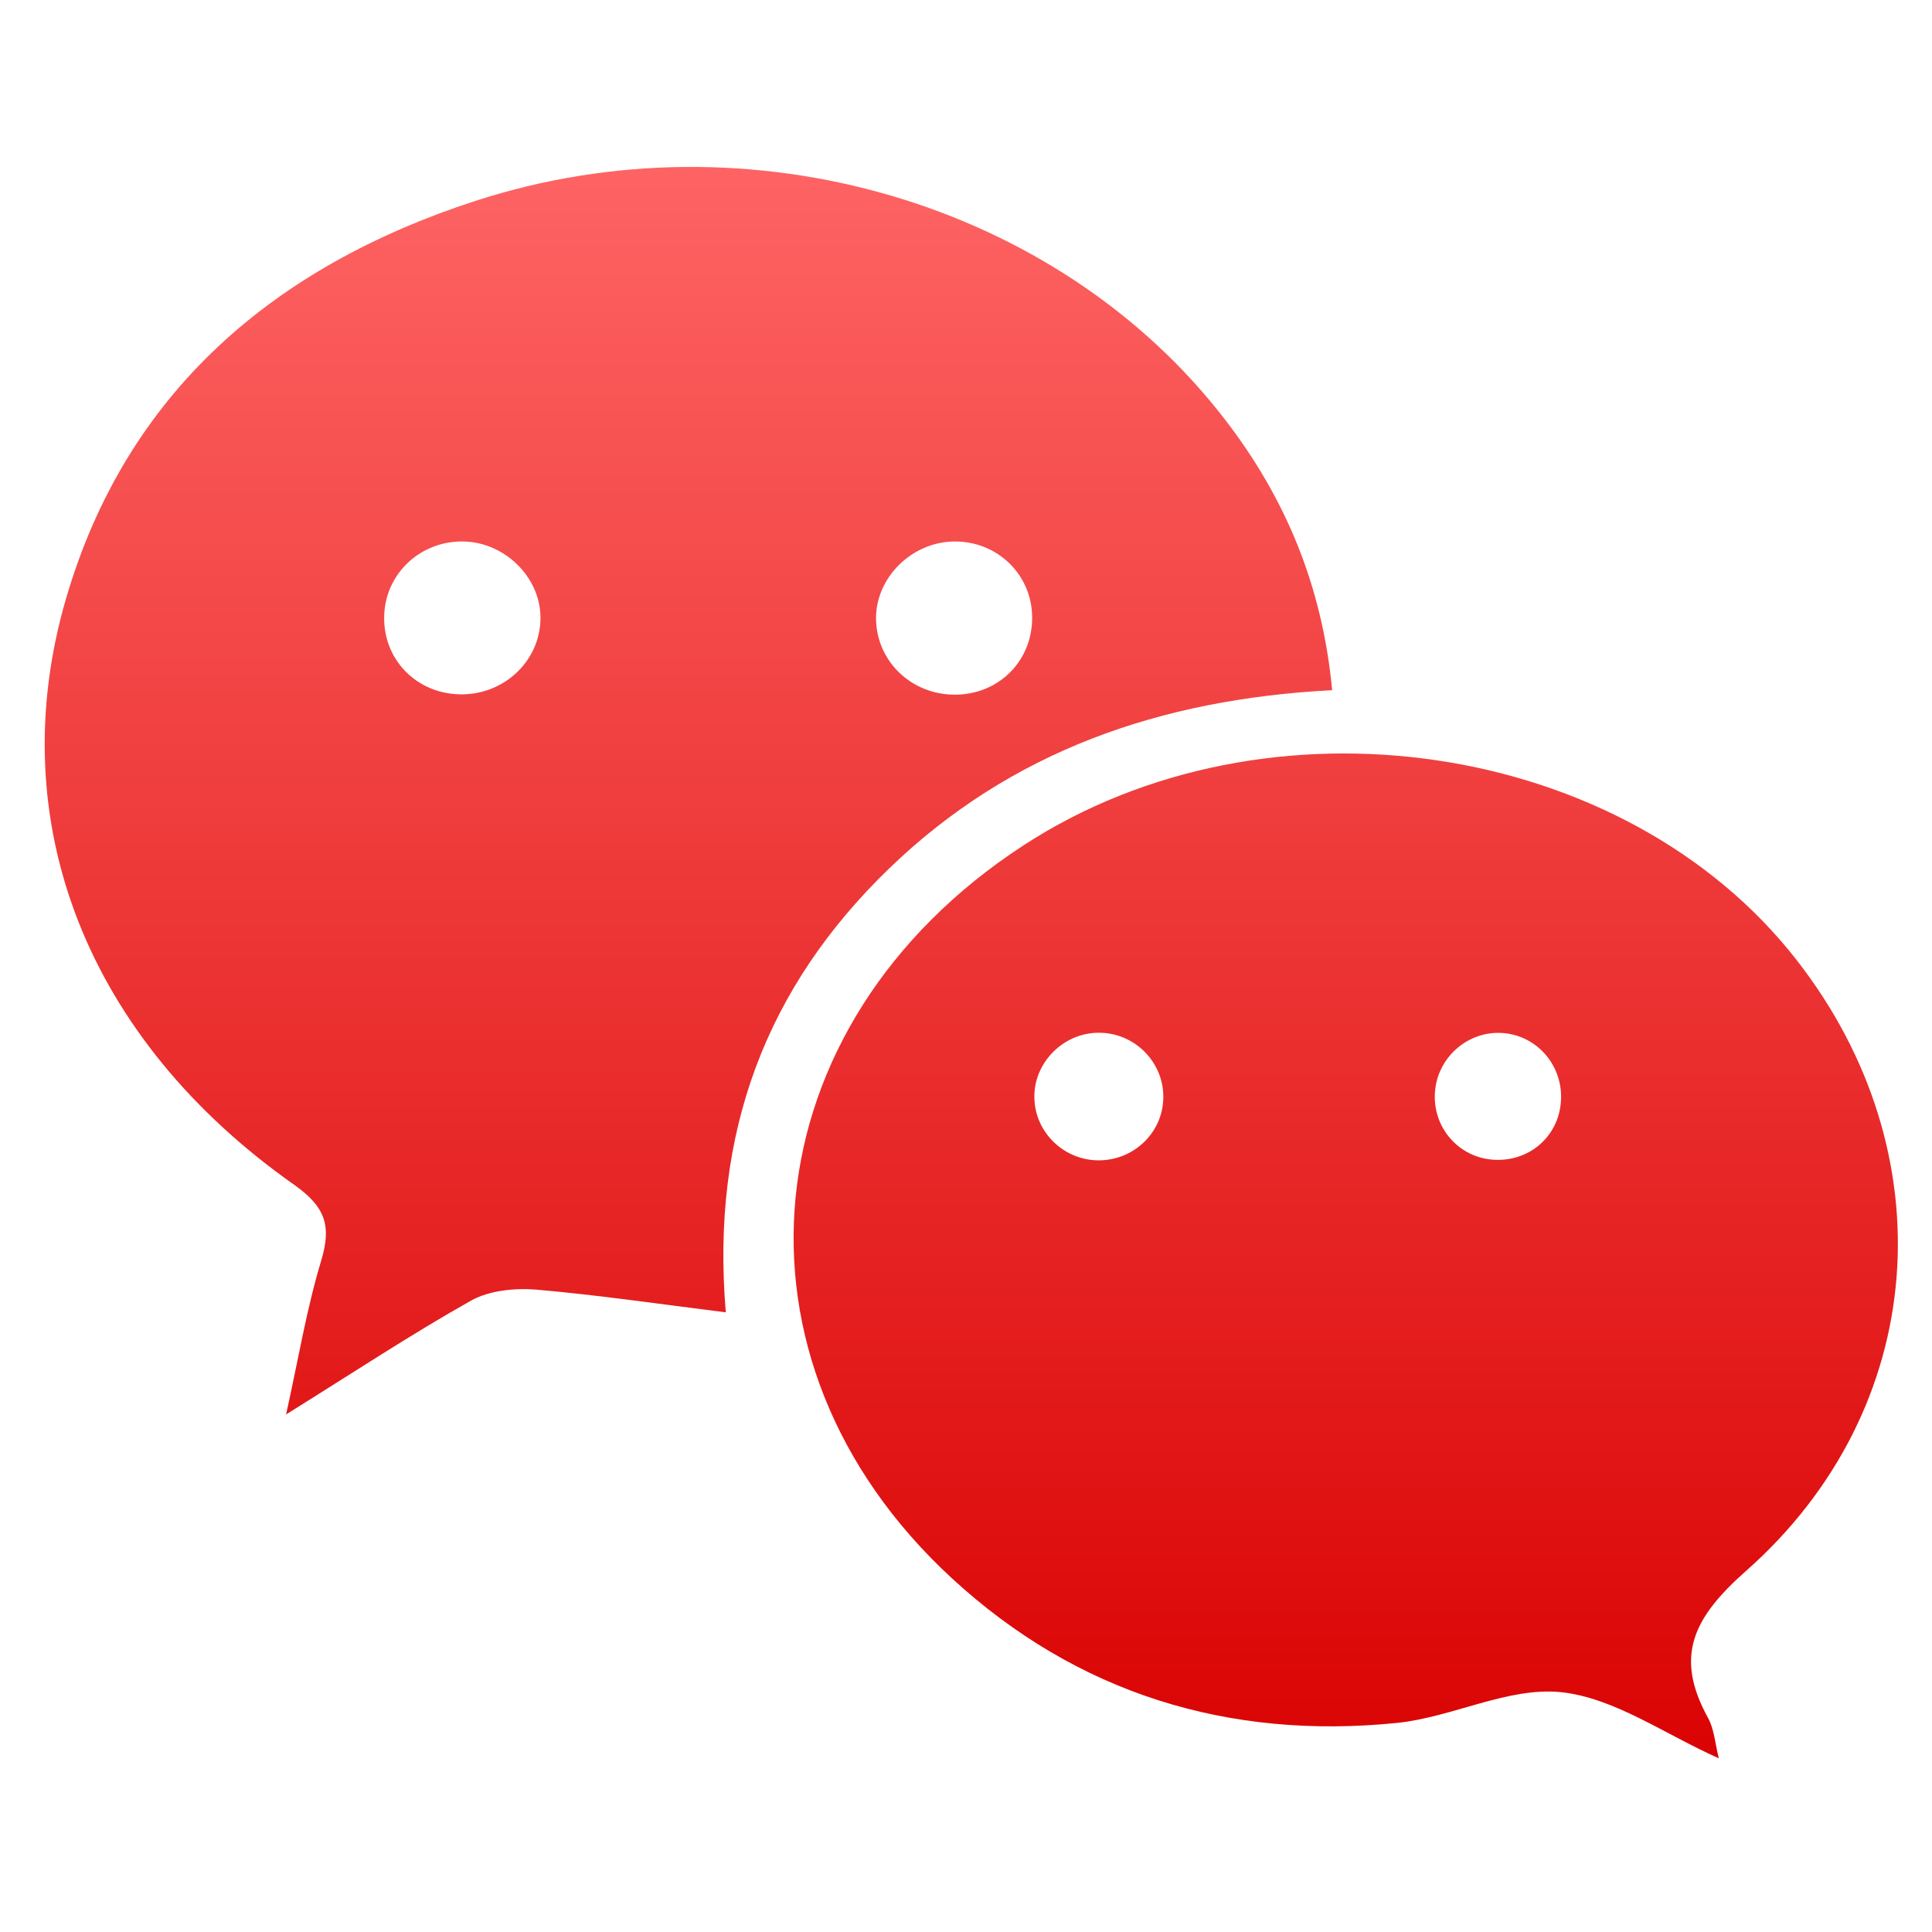 <svg xmlns="http://www.w3.org/2000/svg" xmlns:xlink="http://www.w3.org/1999/xlink" width="64" height="64" viewBox="0 0 64 64" version="1.1">
<defs> <linearGradient id="linear0" gradientUnits="userSpaceOnUse" x1="0" y1="0" x2="0" y2="1" gradientTransform="matrix(55.992,0,0,56,4.004,4)"> <stop offset="0" style="stop-color:#ff6666;stop-opacity:1;"/> <stop offset="1" style="stop-color:#d90000;stop-opacity:1;"/> </linearGradient> </defs>
<g id="surface1">
<path style=" stroke:none;fill-rule:nonzero;fill:url(#linear0);fill-opacity:1;" d="M 44.129 22.863 C 38.434 23.16 33.477 24.883 29.453 28.77 C 25.391 32.695 23.539 37.508 24.043 43.473 C 21.816 43.195 19.785 42.895 17.746 42.719 C 17.039 42.664 16.207 42.75 15.609 43.082 C 13.629 44.195 11.727 45.453 9.477 46.855 C 9.891 44.992 10.156 43.367 10.629 41.797 C 10.98 40.645 10.816 40.008 9.754 39.254 C 2.91 34.445 0.027 27.246 2.184 19.84 C 4.184 12.984 9.086 8.82 15.746 6.656 C 24.84 3.699 35.059 6.719 40.586 13.906 C 42.586 16.504 43.805 19.414 44.129 22.863 Z M 17.902 20.559 C 17.961 19.199 16.781 17.977 15.375 17.938 C 13.945 17.898 12.766 18.992 12.727 20.395 C 12.68 21.824 13.773 22.965 15.219 23 C 16.656 23.039 17.852 21.941 17.902 20.559 Z M 31.59 17.938 C 30.184 17.961 28.996 19.156 29.02 20.516 C 29.047 21.926 30.211 23.027 31.66 23.012 C 33.105 22.996 34.207 21.879 34.191 20.438 C 34.18 19.023 33.02 17.91 31.59 17.938 Z M 31.59 17.938 "/>
<path style=" stroke:none;fill-rule:nonzero;fill:url(#linear0);fill-opacity:1;" d="M 56.938 58.246 C 55.129 57.441 53.477 56.242 51.711 56.055 C 49.957 55.875 48.109 56.887 46.277 57.074 C 40.684 57.641 35.668 56.09 31.535 52.285 C 23.676 45.043 24.797 33.945 33.891 28.012 C 41.977 22.734 53.828 24.492 59.523 31.812 C 64.5 38.195 63.914 46.668 57.844 52.035 C 56.09 53.586 55.453 54.863 56.582 56.91 C 56.789 57.289 56.816 57.766 56.938 58.246 Z M 36.395 38.438 C 37.543 38.438 38.492 37.547 38.535 36.414 C 38.582 35.215 37.609 34.215 36.41 34.211 C 35.219 34.203 34.219 35.223 34.266 36.398 C 34.301 37.527 35.254 38.438 36.395 38.438 Z M 49.637 34.215 C 48.52 34.211 47.578 35.113 47.531 36.238 C 47.48 37.438 48.418 38.422 49.609 38.422 C 50.762 38.43 51.672 37.559 51.711 36.414 C 51.758 35.215 50.82 34.219 49.637 34.215 Z M 49.637 34.215 "/>
</g>
</svg>
